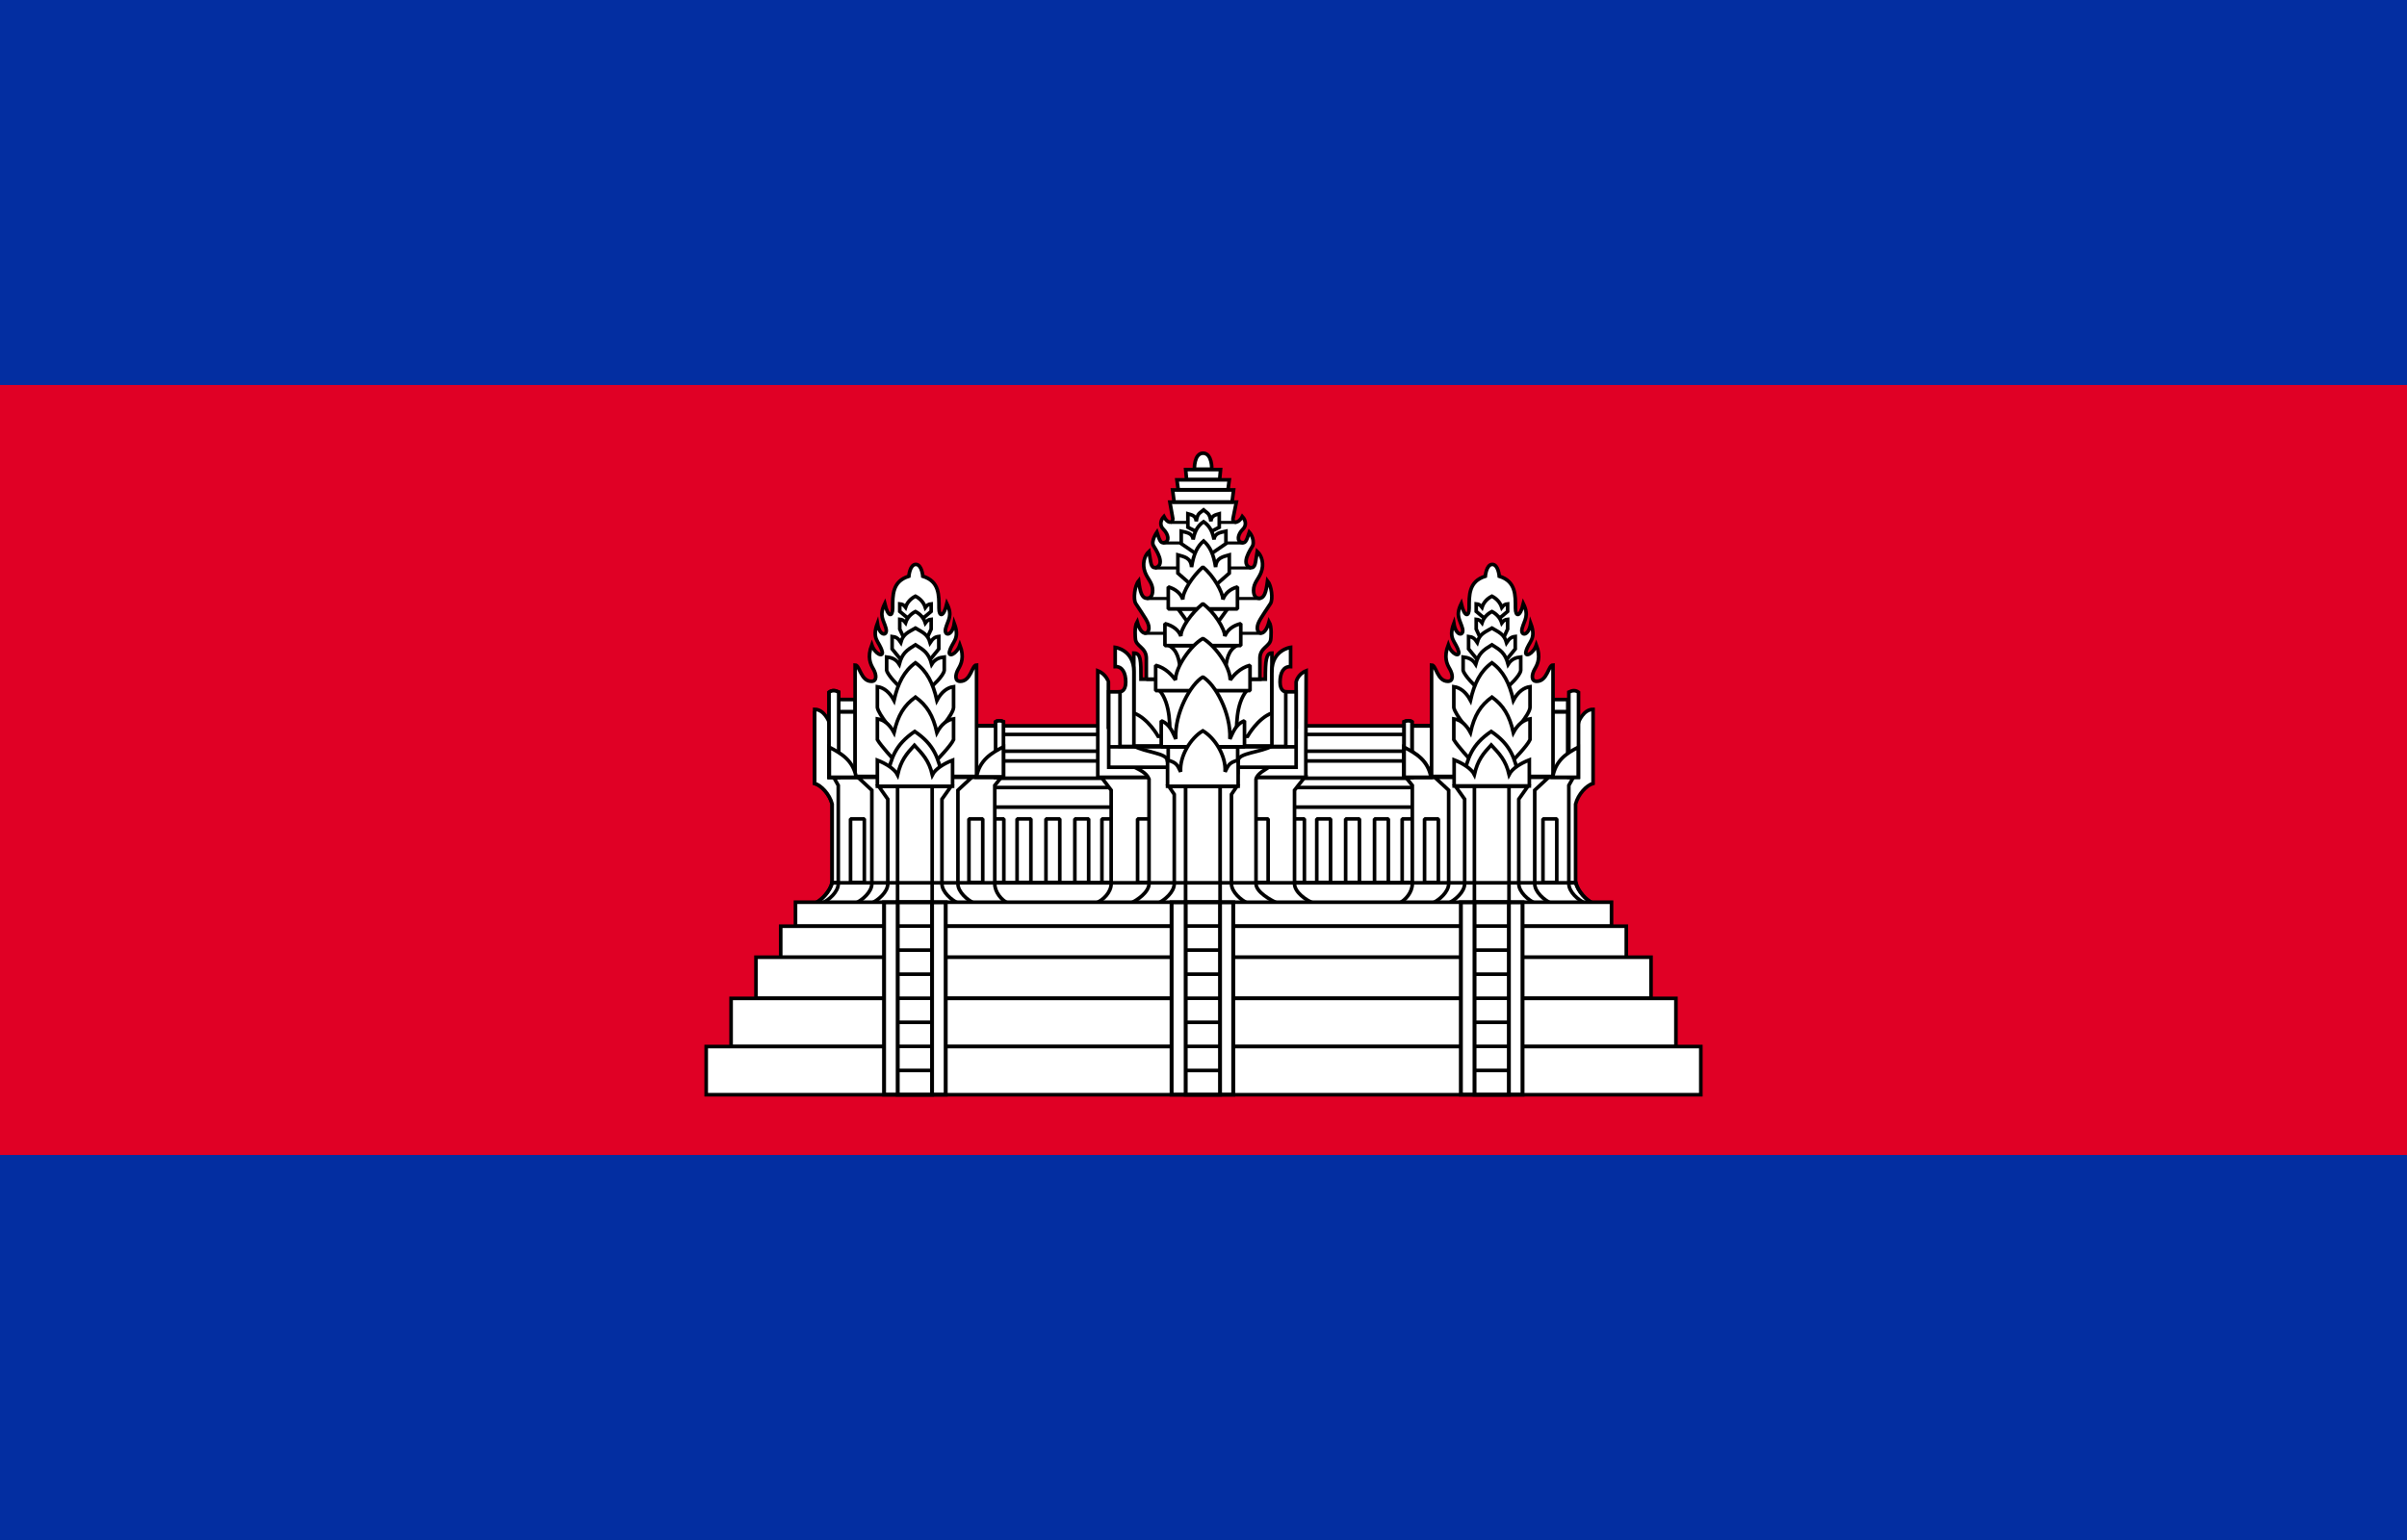 <?xml version="1.0" encoding="utf-8"?>
<svg version="1.1" width = "100%" height = "100%"
	 id="Countryflags.com" inkscape:version="0.48.2 r9819" sodipodi:docname="Flage of Cambodia.svg" xmlns:dc="http://purl.org/dc/elements/1.1/" xmlns:svg="http://www.w3.org/2000/svg" xmlns:inkscape="http://www.inkscape.org/namespaces/inkscape" xmlns:cc="http://creativecommons.org/ns#" xmlns:sodipodi="http://sodipodi.sourceforge.net/DTD/sodipodi-0.dtd"
	 xmlns="http://www.w3.org/2000/svg" xmlns:xlink="http://www.w3.org/1999/xlink" x="0px" y="0px" viewBox="94.5 652.5 300 192"
	 enable-background="new 94.5 652.5 300 192" xml:space="preserve">
<rect x="94.5" y="652.5" width="300" height="192" fill="#808080" stroke="none"/>
<switch>
	<g>
		<g id="Group" transform="translate(117.143,-322.934)" inkscape:groupmode="layer" inkscape:label="Layer">
			
				<path id="_x31_44" inkscape:connector-curvature="0" inkscape:export-filename="C:\Users\Sovichet\Desktop\rect4528.png" inkscape:export-ydpi="90" sodipodi:nodetypes="ccccc" inkscape:export-xdpi="90" fill="#E00025" d="
				M-22.643,1023.433h300v96h-300V1023.433z"/>
			
				<path id="_x31_43" inkscape:connector-curvature="0" inkscape:export-filename="C:\Users\Sovichet\Desktop\rect4528.png" inkscape:export-ydpi="90" sodipodi:nodetypes="ccccc" inkscape:export-xdpi="90" fill="#032EA1" d="
				M-22.643,975.433h300v48h-300V975.433z"/>
			
				<path id="_x31_42" inkscape:connector-curvature="0" inkscape:export-filename="C:\Users\Sovichet\Desktop\rect4528.png" inkscape:export-ydpi="90" sodipodi:nodetypes="ccccc" inkscape:export-xdpi="90" fill="#032EA1" d="
				M-22.643,1119.433h300v48h-300V1119.433z"/>
			
				<path id="_x31_41" inkscape:connector-curvature="0" inkscape:export-filename="C:\Users\Sovichet\Desktop\rect4528.png" inkscape:export-ydpi="90" sodipodi:nodetypes="cccc" inkscape:export-xdpi="90" fill="#FFFFFF" stroke="#000000" stroke-width="0.45" d="
				M126.227,1033.928c0,0-0.07-1.974,1.08-1.995c1.15,0.021,1.08,1.995,1.08,1.995H126.227z"/>
			
				<path id="_x31_40" inkscape:connector-curvature="0" inkscape:export-filename="C:\Users\Sovichet\Desktop\rect4528.png" inkscape:export-ydpi="90" sodipodi:nodetypes="cccccccc" inkscape:export-xdpi="90" fill="#FFFFFF" stroke="#000000" stroke-width="0.45" d="
				M173.732,1085.534v-9.849c0.322-1.249,1.382-2.354,2.179-2.576v-9.237c-1.206,0-1.796,1.571-1.796,1.571l-2.05,9.029v10.986
				L173.732,1085.534z"/>
			
				<path id="_x31_39" inkscape:connector-curvature="0" inkscape:export-filename="C:\Users\Sovichet\Desktop\rect4528.png" inkscape:export-ydpi="90" sodipodi:nodetypes="ccccc" inkscape:export-xdpi="90" fill="#FFFFFF" stroke="#000000" stroke-width="0.485" stroke-linecap="square" stroke-linejoin="bevel" d="
				M155.837,1065.927h-2.957v6.266h2.957V1065.927z"/>
			
				<path id="_x31_38" inkscape:connector-curvature="0" inkscape:export-filename="C:\Users\Sovichet\Desktop\rect4528.png" inkscape:export-ydpi="90" sodipodi:nodetypes="ccccc" inkscape:export-xdpi="90" fill="#FFFFFF" stroke="#000000" stroke-width="0.45" stroke-linejoin="bevel" d="
				M100.318,1065.927h54.624v21.018h-54.624V1065.927z"/>
			
				<path id="_x31_37" inkscape:connector-curvature="0" inkscape:export-filename="C:\Users\Sovichet\Desktop\rect4528.png" inkscape:export-ydpi="90" sodipodi:nodetypes="cccccccc" inkscape:export-xdpi="90" fill="#FFFFFF" stroke="#000000" stroke-width="0.45" d="
				M81.075,1085.495v-9.811c-0.322-1.249-1.382-2.354-2.18-2.576v-8.637l1.796,0.971l2.05,9.029v11.023H81.075z"/>
			
				<path id="_x31_36" inkscape:connector-curvature="0" inkscape:export-filename="C:\Users\Sovichet\Desktop\rect4528.png" inkscape:export-ydpi="90" sodipodi:nodetypes="cccccccc" inkscape:export-xdpi="90" fill="#FFFFFF" stroke="#000000" stroke-width="0.45" d="
				M81.075,1085.534v-9.849c-0.322-1.249-1.382-2.354-2.18-2.576v-9.237c1.206,0,1.796,1.571,1.796,1.571l2.05,9.029v10.986
				L81.075,1085.534z"/>
			
				<path id="_x31_35" inkscape:connector-curvature="0" inkscape:export-filename="C:\Users\Sovichet\Desktop\rect4528.png" inkscape:export-ydpi="90" sodipodi:nodetypes="ccccc" inkscape:export-xdpi="90" fill="#FFFFFF" stroke="#000000" stroke-width="0.45" d="
				M78.951,1088.049c0.845-0.431,1.809-1.432,2.124-2.553h92.676c0.315,1.121,1.279,2.123,2.124,2.553H78.951z"/>
			
				<rect id="_x31_34" x="152.119" y="1077.53" inkscape:export-filename="C:\Users\Sovichet\Desktop\rect4528.png" inkscape:export-ydpi="90" inkscape:export-xdpi="90" fill="#FFFFFF" stroke="#000000" stroke-width="0.45" stroke-linecap="square" stroke-linejoin="bevel" width="1.722" height="7.918">
			</rect>
			
				<rect id="_x31_33" x="100.318" y="1073.62" inkscape:export-filename="C:\Users\Sovichet\Desktop\rect4528.png" inkscape:export-ydpi="90" inkscape:export-xdpi="90" fill="#FFFFFF" stroke="#000000" stroke-width="0.45" stroke-linejoin="bevel" width="54.624" height="2.443">
			</rect>
			
				<rect id="_x31_32" x="100.318" y="1070.308" inkscape:export-filename="C:\Users\Sovichet\Desktop\rect4528.png" inkscape:export-ydpi="90" inkscape:export-xdpi="90" fill="#FFFFFF" stroke="#000000" stroke-width="0.45" stroke-linejoin="bevel" width="54.624" height="2.155">
			</rect>
			
				<rect id="_x31_31" x="100.318" y="1067" inkscape:export-filename="C:\Users\Sovichet\Desktop\rect4528.png" inkscape:export-ydpi="90" inkscape:export-xdpi="90" fill="#FFFFFF" stroke="#000000" stroke-width="0.443" stroke-linejoin="bevel" width="54.624" height="2.09">
			</rect>
			
				<path id="_x31_30" inkscape:connector-curvature="0" inkscape:export-filename="C:\Users\Sovichet\Desktop\rect4528.png" inkscape:export-ydpi="90" sodipodi:nodetypes="ccccc" inkscape:export-xdpi="90" fill="#FFFFFF" stroke="#000000" stroke-width="0.485" stroke-linecap="square" stroke-linejoin="bevel" d="
				M155.837,1065.927h-2.957v6.266h2.957V1065.927z"/>
			
				<path id="_x31_29" inkscape:connector-curvature="0" inkscape:export-filename="C:\Users\Sovichet\Desktop\rect4528.png" inkscape:export-ydpi="90" sodipodi:nodetypes="ccccccccc" inkscape:export-xdpi="90" fill="#FFFFFF" stroke="#000000" stroke-width="0.45" d="
				M174.929,1088.049c-0.831-0.375-2.039-1.401-2.039-2.433v-12.263l0.569-1.012h-20.891l0.815,1.012v12.263
				c0,1.032-0.83,2.058-1.661,2.433H174.929z"/>
			
				<rect id="_x31_28" x="114.695" y="1077.53" inkscape:export-filename="C:\Users\Sovichet\Desktop\rect4528.png" inkscape:export-ydpi="90" inkscape:export-xdpi="90" fill="#FFFFFF" stroke="#000000" stroke-width="0.45" stroke-linecap="square" stroke-linejoin="bevel" width="1.722" height="7.918">
			</rect>
			
				<rect id="_x31_27" x="138.212" y="1077.53" inkscape:export-filename="C:\Users\Sovichet\Desktop\rect4528.png" inkscape:export-ydpi="90" inkscape:export-xdpi="90" fill="#FFFFFF" stroke="#000000" stroke-width="0.45" stroke-linecap="square" stroke-linejoin="bevel" width="1.721" height="7.918">
			</rect>
			
				<path id="_x31_26" inkscape:connector-curvature="0" inkscape:export-filename="C:\Users\Sovichet\Desktop\rect4528.png" inkscape:export-ydpi="90" sodipodi:nodetypes="ccccccccc" inkscape:export-xdpi="90" fill="#FFFFFF" stroke="#000000" stroke-width="0.45" d="
				M141.091,1088.049c-0.973-0.375-2.389-1.401-2.389-2.433v-11.663l1.266-1.612h-25.332l1.214,1.612v11.663
				c0,1.032-0.973,2.058-1.945,2.433H141.091z"/>
			
				<rect id="_x31_25" x="119.141" y="1077.53" inkscape:export-filename="C:\Users\Sovichet\Desktop\rect4528.png" inkscape:export-ydpi="90" inkscape:export-xdpi="90" fill="#FFFFFF" stroke="#000000" stroke-width="0.45" stroke-linecap="square" stroke-linejoin="bevel" width="1.722" height="7.918">
			</rect>
			
				<rect id="_x31_24" x="133.692" y="1077.53" inkscape:export-filename="C:\Users\Sovichet\Desktop\rect4528.png" inkscape:export-ydpi="90" inkscape:export-xdpi="90" fill="#FFFFFF" stroke="#000000" stroke-width="0.45" stroke-linecap="square" stroke-linejoin="bevel" width="1.721" height="7.918">
			</rect>
			
				<path id="_x31_23" inkscape:connector-curvature="0" inkscape:export-filename="C:\Users\Sovichet\Desktop\rect4528.png" inkscape:export-ydpi="90" sodipodi:nodetypes="cccccccccccc" inkscape:export-xdpi="90" fill="#FFFFFF" stroke="#000000" stroke-width="0.45" d="
				M114.183,1059.068v7.031v3.365v2.878h25.931v-2.859l0.037-10.415c-1.061,0.417-1.247,1.378-1.247,1.378v5.653h-23.4v-5.653
				C115.505,1060.446,115.243,1059.485,114.183,1059.068z"/>
			
				<path id="_x31_22" inkscape:connector-curvature="0" inkscape:export-filename="C:\Users\Sovichet\Desktop\rect4528.png" inkscape:export-ydpi="90" sodipodi:nodetypes="ccccccccc" inkscape:export-xdpi="90" fill="#FFFFFF" stroke="#000000" stroke-width="0.45" d="
				M136.595,1088.049c-0.848-0.375-2.694-1.401-2.694-2.433v-13.052c0.181-0.729,1.169-1.159,1.805-1.612h-17.195
				c0.818,0.433,1.731,0.793,2.057,1.612v13.052c0,1.032-1.46,2.058-2.307,2.433H136.595z"/>
			
				<path id="_x31_21" inkscape:connector-curvature="0" inkscape:export-filename="C:\Users\Sovichet\Desktop\rect4528.png" inkscape:export-ydpi="90" sodipodi:nodetypes="ccccccccc" inkscape:export-xdpi="90" fill="#FFFFFF" stroke="#000000" stroke-width="0.45" d="
				M138.902,1071.091v-9.402h-2.357v-0.916h-18.643v0.916h-2.357l0,9.402H138.902z"/>
			
				<rect id="_x31_20" x="100.749" y="1077.53" inkscape:export-filename="C:\Users\Sovichet\Desktop\rect4528.png" inkscape:export-ydpi="90" inkscape:export-xdpi="90" fill="#FFFFFF" stroke="#000000" stroke-width="0.45" stroke-linecap="square" stroke-linejoin="bevel" width="1.722" height="7.918">
			</rect>
			
				<path id="_x31_19" inkscape:connector-curvature="0" inkscape:export-filename="C:\Users\Sovichet\Desktop\rect4528.png" inkscape:export-ydpi="90" sodipodi:nodetypes="ccccccccc" inkscape:export-xdpi="90" fill="#FFFFFF" stroke="#000000" stroke-width="0.45" d="
				M79.798,1088.049c0.831-0.375,2.039-1.401,2.039-2.433v-12.263l-0.569-1.012h20.89l-0.815,1.012v12.263
				c0,1.032,0.83,2.058,1.661,2.433H79.798z"/>
			
				<rect id="_x31_18" x="82.036" y="1064.18" inkscape:export-filename="C:\Users\Sovichet\Desktop\rect4528.png" inkscape:export-ydpi="90" inkscape:export-xdpi="90" fill="#FFFFFF" stroke="#000000" stroke-width="0.45" stroke-linecap="square" stroke-linejoin="bevel" width="1.928" height="7.152">
			</rect>
			
				<rect id="_x31_17" x="82.024" y="1062.65" inkscape:export-filename="C:\Users\Sovichet\Desktop\rect4528.png" inkscape:export-ydpi="90" inkscape:export-xdpi="90" fill="#FFFFFF" stroke="#000000" stroke-width="0.45" stroke-linecap="square" stroke-linejoin="bevel" width="1.928" height="1.507">
			</rect>
			
				<path id="_x31_16" inkscape:connector-curvature="0" inkscape:export-filename="C:\Users\Sovichet\Desktop\rect4528.png" inkscape:export-ydpi="90" sodipodi:nodetypes="ccccccccc" inkscape:export-xdpi="90" fill="#FFFFFF" stroke="#000000" stroke-width="0.45" d="
				M98.787,1088.049c-0.831-0.375-2.039-1.401-2.039-2.433v-11.663l1.737-1.612H84.283l1.737,1.612v11.663
				c0,1.032-1.209,2.058-2.039,2.433L98.787,1088.049z"/>
			
				<path id="_x31_15" inkscape:connector-curvature="0" inkscape:export-filename="C:\Users\Sovichet\Desktop\rect4528.png" inkscape:export-ydpi="90" sodipodi:nodetypes="ccccccccc" inkscape:export-xdpi="90" fill="#FFFFFF" stroke="#000000" stroke-width="0.45" d="
				M96.798,1088.049c-0.83-0.375-2.039-1.401-2.039-2.433v-10.543l1.137-1.612h-9.023l1.137,1.612v10.543
				c0,1.032-1.209,2.058-2.039,2.433H96.798z"/>
			
				<path id="_x31_14" inkscape:connector-curvature="0" inkscape:export-filename="C:\Users\Sovichet\Desktop\rect4528.png" inkscape:export-ydpi="90" sodipodi:nodetypes="ccccccccc" inkscape:export-xdpi="90" fill="#FFFFFF" stroke="#000000" stroke-width="0.45" d="
				M170.68,1088.049c-0.83-0.375-2.039-1.401-2.039-2.433v-11.663l1.737-1.612h-14.202l1.737,1.612v11.663
				c0,1.032-1.209,2.058-2.039,2.433H170.68z"/>
			
				<path id="_x31_13" inkscape:connector-curvature="0" inkscape:export-filename="C:\Users\Sovichet\Desktop\rect4528.png" inkscape:export-ydpi="90" sodipodi:nodetypes="ccccccccc" inkscape:export-xdpi="90" fill="#FFFFFF" stroke="#000000" stroke-width="0.45" d="
				M168.691,1088.049c-0.83-0.375-2.039-1.401-2.039-2.433v-10.543l1.137-1.612h-9.023l1.137,1.612v10.543
				c0,1.032-1.209,2.058-2.039,2.433H168.691z"/>
			
				<path id="_x31_12" inkscape:connector-curvature="0" inkscape:export-filename="C:\Users\Sovichet\Desktop\rect4528.png" inkscape:export-ydpi="90" sodipodi:nodetypes="ccccc" inkscape:export-xdpi="90" fill="#FFFFFF" stroke="#000000" stroke-width="0.45" d="
				M89.228,1073.46h4.311v14.589h-4.311V1073.46z"/>
			
				<path id="_x31_11" inkscape:connector-curvature="0" inkscape:export-filename="C:\Users\Sovichet\Desktop\rect4528.png" inkscape:export-ydpi="90" sodipodi:nodetypes="ccccccccc" inkscape:export-xdpi="90" fill="#FFFFFF" stroke="#000000" stroke-width="0.45" d="
				M132.88,1088.049c-0.83-0.375-2.039-1.401-2.039-2.433v-11.143l0.682-1.012h-8.491l0.682,1.012v11.143
				c0,1.032-1.209,2.058-2.039,2.433H132.88z"/>
			
				<path id="_x31_10" inkscape:connector-curvature="0" inkscape:export-filename="C:\Users\Sovichet\Desktop\rect4528.png" inkscape:export-ydpi="90" sodipodi:nodetypes="ccccc" inkscape:export-xdpi="90" fill="#FFFFFF" stroke="#000000" stroke-width="0.46" d="
				M125.125,1073.464h4.303v14.581h-4.303V1073.464z"/>
			
				<path id="_x31_09" inkscape:connector-curvature="0" inkscape:export-filename="C:\Users\Sovichet\Desktop\rect4528.png" inkscape:export-ydpi="90" sodipodi:nodetypes="ccccc" inkscape:export-xdpi="90" fill="#FFFFFF" stroke="#000000" stroke-width="0.45" d="
				M161.122,1073.46h4.311v14.589h-4.311V1073.46z"/>
			
				<rect id="_x31_08" x="122.958" y="1067.919" inkscape:export-filename="C:\Users\Sovichet\Desktop\rect4528.png" inkscape:export-ydpi="90" inkscape:export-xdpi="90" fill="#FFFFFF" stroke="#000000" stroke-width="0.45" stroke-linejoin="bevel" width="8.637" height="3.182">
			</rect>
			
				<path id="_x31_07" inkscape:connector-curvature="0" inkscape:export-filename="C:\Users\Sovichet\Desktop\rect4528.png" inkscape:export-ydpi="90" sodipodi:nodetypes="ccccccc" inkscape:export-xdpi="90" fill="#FFFFFF" stroke="#000000" stroke-width="0.45" stroke-linejoin="bevel" d="
				M131.689,1070.255c0.011-0.961,2.802-1.004,4.239-1.822h-17.257c1.437,0.818,4.164,0.885,4.164,1.822l0.584,1.863l7.144,0.287
				L131.689,1070.255z"/>
			
				<path id="_x31_06" inkscape:connector-curvature="0" inkscape:export-filename="C:\Users\Sovichet\Desktop\rect4528.png" inkscape:export-ydpi="90" sodipodi:nodetypes="ccccccccc" inkscape:export-xdpi="90" fill="#FFFFFF" stroke="#000000" stroke-width="0.45" d="
				M135.063,1060.109c0-2.351,0.098-3.257,0.821-3.257v7.479c-1.772,0.643-3.036,2.904-3.036,2.904l-11.142,0
				c0,0-1.264-2.261-3.036-2.903v-7.479c0.891,0,0.896,0.947,0.896,3.257H135.063z"/>
			
				<path id="_x31_05" inkscape:connector-curvature="0" inkscape:export-filename="C:\Users\Sovichet\Desktop\rect4528.png" inkscape:export-ydpi="90" sodipodi:nodetypes="ccccc" inkscape:export-xdpi="90" fill="#FFFFFF" stroke="#000000" stroke-width="0.45" d="
				M121.872,1061.501c1.435,1.723,1.302,4.646,1.286,6.37h8.325c-0.016-1.723-0.15-4.646,1.285-6.37H121.872z"/>
			
				<rect id="_x31_04" x="83.363" y="1077.53" inkscape:export-filename="C:\Users\Sovichet\Desktop\rect4528.png" inkscape:export-ydpi="90" inkscape:export-xdpi="90" fill="#FFFFFF" stroke="#000000" stroke-width="0.45" stroke-linecap="square" stroke-linejoin="bevel" width="1.722" height="7.918">
			</rect>
			
				<rect id="_x31_03" x="170.819" y="1064.18" inkscape:export-filename="C:\Users\Sovichet\Desktop\rect4528.png" inkscape:export-ydpi="90" inkscape:export-xdpi="90" fill="#FFFFFF" stroke="#000000" stroke-width="0.45" stroke-linecap="square" stroke-linejoin="bevel" width="1.929" height="7.152">
			</rect>
			
				<path id="_x31_02" inkscape:connector-curvature="0" inkscape:export-filename="C:\Users\Sovichet\Desktop\rect4528.png" inkscape:export-ydpi="90" sodipodi:nodetypes="ccccc" inkscape:export-xdpi="90" fill="none" stroke="#000000" stroke-width="0.45" d="
				M78.951,1088.049c0.845-0.431,1.809-1.432,2.124-2.553h92.676c0.315,1.121,1.279,2.123,2.124,2.553H78.951z"/>
			
				<rect id="_x31_01" x="98.122" y="1077.53" inkscape:export-filename="C:\Users\Sovichet\Desktop\rect4528.png" inkscape:export-ydpi="90" inkscape:export-xdpi="90" fill="#FFFFFF" stroke="#000000" stroke-width="0.45" stroke-linecap="square" stroke-linejoin="bevel" width="1.722" height="7.918">
			</rect>
			
				<path id="_x31_00" inkscape:connector-curvature="0" inkscape:export-filename="C:\Users\Sovichet\Desktop\rect4528.png" inkscape:export-ydpi="90" sodipodi:nodetypes="ccccc" inkscape:export-xdpi="90" fill="#FFFFFF" stroke="#000000" stroke-width="0.45" d="
				M80.686,1061.742v10.598h1.205v-10.625C81.457,1061.496,81.049,1061.463,80.686,1061.742z"/>
			
				<path id="_x39_9" inkscape:connector-curvature="0" inkscape:export-filename="C:\Users\Sovichet\Desktop\rect4528.png" inkscape:export-ydpi="90" sodipodi:nodetypes="cccc" inkscape:export-xdpi="90" fill="#FFFFFF" stroke="#000000" stroke-width="0.45" d="
				M80.723,1068.6c1.494,0.764,2.974,1.648,3.348,3.74h-3.348V1068.6z"/>
			
				<path id="_x39_8" inkscape:connector-curvature="0" inkscape:export-filename="C:\Users\Sovichet\Desktop\rect4528.png" inkscape:export-ydpi="90" sodipodi:nodetypes="ccccc" inkscape:export-xdpi="90" fill="#FFFFFF" stroke="#000000" stroke-width="0.485" stroke-linecap="square" stroke-linejoin="bevel" d="
				M98.947,1065.927h2.956v6.266h-2.956V1065.927z"/>
			
				<path id="_x39_7" inkscape:connector-curvature="0" inkscape:export-filename="C:\Users\Sovichet\Desktop\rect4528.png" inkscape:export-ydpi="90" sodipodi:nodetypes="cccccc" inkscape:export-xdpi="90" fill="#FFFFFF" stroke="#000000" stroke-width="0.45" d="
				M101.444,1065.425v6.915h0.977v-6.932C102.116,1065.265,101.699,1065.242,101.444,1065.425z"/>
			
				<path id="_x39_6" inkscape:connector-curvature="0" inkscape:export-filename="C:\Users\Sovichet\Desktop\rect4528.png" inkscape:export-ydpi="90" sodipodi:nodetypes="cccccscsssccccsscsccscssccccssscscccccc" inkscape:export-xdpi="90" fill="#FFFFFF" stroke="#000000" stroke-width="0.45" d="
				M120.231,1060.108v-2.657c-0.038-1.329-1.324-1.425-1.362-2.394c0,0-0.166-1.453,0.217-2.116
				c0.521,1.943,1.467,1.586,1.467,0.787c0-0.697-0.536-1.346-1.636-3.039c-0.352-0.541-0.134-2.236,0.359-2.843
				c0.191,1.474,0.409,2.179,1.043,2.179c0.386,0,0.701-0.252,0.701-0.99c0-0.939-0.636-1.413-0.949-2.268
				c-0.365-0.997-0.114-2.014,0.493-2.582c0.26,1.454,0.183,2.034,0.828,2.034c1.302-0.412,0-2.298-0.278-2.773
				c-0.32-0.555,0.43-1.661,0.43-1.661c0.414,1.291,0.547,1.396,0.994,1.277c0.564-0.151,0.491-0.987-0.197-1.663
				c-0.434-0.426-0.388-1.061,0.078-1.571c0.468,0.915,1.067,0.859,1.125,0.316l-0.376-2.109h8.282l-0.411,2.039
				c-0.118,0.584,0.67,0.71,1.16-0.247c0.466,0.51,0.512,1.145,0.078,1.571c-0.687,0.676-0.76,1.512-0.197,1.663
				c0.447,0.12,0.58,0.014,0.994-1.277c0,0,0.673,0.754,0.431,1.661c-0.278,0.475-1.581,2.361-0.278,2.773
				c0.646,0,0.568-0.58,0.828-2.034c0.606,0.568,0.857,1.585,0.493,2.582c-0.313,0.855-0.949,1.329-0.949,2.268
				c0,0.738,0.315,0.99,0.701,0.99c0.633,0,0.851-0.705,1.042-2.179c0.493,0.606,0.71,2.302,0.359,2.843
				c-1.1,1.693-1.636,2.342-1.636,3.039c0,0.799,0.947,1.155,1.467-0.787c0.383,0.663,0.217,2.116,0.217,2.116
				c-0.038,0.969-1.324,1.065-1.362,2.394v2.657H120.231z"/>
			
				<path id="_x39_5" inkscape:connector-curvature="0" inkscape:export-filename="C:\Users\Sovichet\Desktop\rect4528.png" inkscape:export-ydpi="90" inkscape:export-xdpi="90" fill="none" stroke="#000000" stroke-width="0.375" d="
				M123.268,1040.565h8.221"/>
			
				<path id="_x39_4" inkscape:connector-curvature="0" inkscape:export-filename="C:\Users\Sovichet\Desktop\rect4528.png" inkscape:export-ydpi="90" sodipodi:nodetypes="cccccccccc" inkscape:export-xdpi="90" fill="#FFFFFF" stroke="#000000" stroke-width="0.45" d="
				M126.551,1041.76l-1.141-0.587v-1.679c0.467,0.14,0.99,0.197,1.041,0.94c0.162-1.061,0.455-1.009,0.915-1.422
				c0.46,0.413,0.753,0.362,0.915,1.422c0.051-0.743,0.575-0.8,1.041-0.94v1.679l-1.141,0.587H126.551z"/>
			
				<path id="_x39_3" inkscape:connector-curvature="0" inkscape:export-filename="C:\Users\Sovichet\Desktop\rect4528.png" inkscape:export-ydpi="90" inkscape:export-xdpi="90" fill="none" stroke="#000000" stroke-width="0.375" d="
				M122.293,1043.131h10.042"/>
			
				<path id="_x39_2" inkscape:connector-curvature="0" inkscape:export-filename="C:\Users\Sovichet\Desktop\rect4528.png" inkscape:export-ydpi="90" sodipodi:nodetypes="cccccccccc" inkscape:export-xdpi="90" fill="#FFFFFF" stroke="#000000" stroke-width="0.45" d="
				M126.476,1044.515l-1.894-1.302v-1.547c0.664,0.153,1.41,0.216,1.482,1.031c0.231-1.163,0.648-1.764,1.303-2.217
				c0.655,0.453,1.072,1.054,1.303,2.217c0.073-0.815,0.818-0.878,1.482-1.031v1.547l-1.894,1.302H126.476z"/>
			
				<path id="_x39_1" inkscape:connector-curvature="0" inkscape:export-filename="C:\Users\Sovichet\Desktop\rect4528.png" inkscape:export-ydpi="90" inkscape:export-xdpi="90" fill="none" stroke="#000000" stroke-width="0.375" d="
				M121.321,1046.246h11.953"/>
			
				<path id="_x39_0" inkscape:connector-curvature="0" inkscape:export-filename="C:\Users\Sovichet\Desktop\rect4528.png" inkscape:export-ydpi="90" sodipodi:nodetypes="cccccccccc" inkscape:export-xdpi="90" fill="#FFFFFF" stroke="#000000" stroke-width="0.45" d="
				M126.342,1048.808l-2.178-1.913v-2.273c0.764,0.226,1.621,0.318,1.705,1.515c0.266-1.709,0.745-2.592,1.499-3.258
				c0.753,0.666,1.232,1.549,1.499,3.258c0.083-1.197,0.941-1.289,1.704-1.515v2.273l-2.178,1.913H126.342z"/>
			
				<path id="_x38_9" inkscape:connector-curvature="0" inkscape:export-filename="C:\Users\Sovichet\Desktop\rect4528.png" inkscape:export-ydpi="90" sodipodi:nodetypes="ccccc" inkscape:export-xdpi="90" fill="#FFFFFF" stroke="#000000" stroke-width="0.45" d="
				M130.357,1051.349l-1.97,2.725h-2.23l-1.97-2.725H130.357z"/>
			
				<path id="_x38_8" inkscape:connector-curvature="0" inkscape:export-filename="C:\Users\Sovichet\Desktop\rect4528.png" inkscape:export-ydpi="90" sodipodi:nodetypes="ccccc" inkscape:export-xdpi="90" fill="#FFFFFF" stroke="#000000" stroke-width="0.45" d="
				M123.054,1055.922c0.985,0.539,1.349,1.611,1.454,3.625h5.544c0.105-2.014,0.469-3.087,1.454-3.625H123.054z"/>
			
				<path id="_x38_7" inkscape:connector-curvature="0" inkscape:export-filename="C:\Users\Sovichet\Desktop\rect4528.png" inkscape:export-ydpi="90" inkscape:export-xdpi="90" fill="none" stroke="#000000" stroke-width="0.375" d="
				M120.3,1050.053h14.177"/>
			
				<path id="_x38_6" inkscape:connector-curvature="0" inkscape:export-filename="C:\Users\Sovichet\Desktop\rect4528.png" inkscape:export-ydpi="90" inkscape:export-xdpi="90" fill="none" stroke="#000000" stroke-width="0.375" d="
				M119.975,1054.39h14.604"/>
			
				<path id="_x38_5" inkscape:connector-curvature="0" inkscape:export-filename="C:\Users\Sovichet\Desktop\rect4528.png" inkscape:export-ydpi="90" sodipodi:nodetypes="cccccccc" inkscape:export-xdpi="90" fill="#FFFFFF" stroke="#000000" stroke-width="0.45" stroke-linejoin="bevel" d="
				M131.589,1051.349v-2.737c-0.936,0.257-1.542,0.812-1.812,1.564c0-0.909-1.196-3.004-2.499-4.046
				c-1.308,1.167-2.524,3.062-2.499,4.046c-0.223-0.716-0.877-1.306-1.812-1.564v2.737H131.589z"/>
			
				<path id="_x38_4" inkscape:connector-curvature="0" inkscape:export-filename="C:\Users\Sovichet\Desktop\rect4528.png" inkscape:export-ydpi="90" sodipodi:nodetypes="cccccccc" inkscape:export-xdpi="90" fill="#FFFFFF" stroke="#000000" stroke-width="0.45" stroke-linejoin="bevel" d="
				M132.003,1055.922v-2.737c-1.026,0.258-1.69,0.812-1.987,1.564c0-0.909-1.31-3.004-2.74-4.046
				c-1.433,1.167-2.766,3.063-2.74,4.046c-0.244-0.716-0.961-1.306-1.987-1.564v2.737H132.003z"/>
			
				<path id="_x38_3" inkscape:connector-curvature="0" inkscape:export-filename="C:\Users\Sovichet\Desktop\rect4528.png" inkscape:export-ydpi="90" sodipodi:nodetypes="cccccccc" inkscape:export-xdpi="90" fill="#FFFFFF" stroke="#000000" stroke-width="0.45" stroke-linejoin="bevel" d="
				M133.157,1061.538v-3.157c-1.277,0.33-2.07,1.273-2.472,1.824c0-1.709-1.93-4.315-3.409-5.169
				c-1.517,0.876-3.408,3.569-3.408,5.169c-0.412-0.547-1.195-1.494-2.472-1.824v3.157H133.157z"/>
			
				<path id="_x38_2" inkscape:connector-curvature="0" inkscape:export-filename="C:\Users\Sovichet\Desktop\rect4528.png" inkscape:export-ydpi="90" sodipodi:nodetypes="cccccccc" inkscape:export-xdpi="90" fill="#FFFFFF" stroke="#000000" stroke-width="0.45" stroke-linejoin="bevel" d="
				M132.466,1068.546v-3.246c-1.126,0.441-1.463,1.527-1.817,2.264c0.139-3.292-1.854-6.831-3.372-7.728
				c-1.518,0.898-3.548,4.512-3.371,7.728c-0.364-0.733-0.691-1.823-1.818-2.264v3.246H132.466z"/>
			
				<rect id="_x38_1" x="170.831" y="1062.65" inkscape:export-filename="C:\Users\Sovichet\Desktop\rect4528.png" inkscape:export-ydpi="90" inkscape:export-xdpi="90" fill="#FFFFFF" stroke="#000000" stroke-width="0.45" stroke-linecap="square" stroke-linejoin="bevel" width="1.928" height="1.507">
			</rect>
			
				<rect id="_x38_0" x="154.909" y="1077.53" inkscape:export-filename="C:\Users\Sovichet\Desktop\rect4528.png" inkscape:export-ydpi="90" inkscape:export-xdpi="90" fill="#FFFFFF" stroke="#000000" stroke-width="0.45" stroke-linecap="square" stroke-linejoin="bevel" width="1.721" height="7.918">
			</rect>
			
				<rect id="_x37_9" x="169.667" y="1077.53" inkscape:export-filename="C:\Users\Sovichet\Desktop\rect4528.png" inkscape:export-ydpi="90" inkscape:export-xdpi="90" fill="#FFFFFF" stroke="#000000" stroke-width="0.45" stroke-linecap="square" stroke-linejoin="bevel" width="1.722" height="7.918">
			</rect>
			
				<path id="_x37_8" inkscape:connector-curvature="0" inkscape:export-filename="C:\Users\Sovichet\Desktop\rect4528.png" inkscape:export-ydpi="90" sodipodi:nodetypes="cc" inkscape:export-xdpi="90" fill="none" stroke="#000000" stroke-width="0.45" d="
				M115.545,1068.546h23.357"/>
			
				<rect id="_x37_7" x="122.959" y="1068.549" inkscape:export-filename="C:\Users\Sovichet\Desktop\rect4528.png" inkscape:export-ydpi="90" inkscape:export-xdpi="90" fill="none" stroke="#000000" stroke-width="0.45" width="8.657" height="3.182">
			</rect>
			
				<path id="_x37_6" inkscape:connector-curvature="0" inkscape:export-filename="C:\Users\Sovichet\Desktop\rect4528.png" inkscape:export-ydpi="90" sodipodi:nodetypes="cccccccc" inkscape:export-xdpi="90" fill="#FFFFFF" stroke="#000000" stroke-width="0.45" d="
				M131.676,1073.46v-3.246c-1.18,0.281-1.253,0.716-1.628,1.443c0.139-1.966-1.254-4.209-2.771-5.107
				c-1.518,0.898-2.911,3.141-2.772,5.107c-0.375-0.727-0.421-1.162-1.628-1.443v3.246H131.676z"/>
			
				<path id="_x37_5" inkscape:connector-curvature="0" inkscape:export-filename="C:\Users\Sovichet\Desktop\rect4528.png" inkscape:export-ydpi="90" sodipodi:nodetypes="cccc" inkscape:export-xdpi="90" fill="#FFFFFF" stroke="#000000" stroke-width="0.45" d="
				M102.421,1068.6c-1.494,0.764-2.974,1.648-3.348,3.74h3.348V1068.6z"/>
			
				<path id="_x37_4" inkscape:connector-curvature="0" inkscape:export-filename="C:\Users\Sovichet\Desktop\rect4528.png" inkscape:export-ydpi="90" sodipodi:nodetypes="ccccc" inkscape:export-xdpi="90" fill="#FFFFFF" stroke="#000000" stroke-width="0.45" stroke-linecap="square" stroke-linejoin="bevel" d="
				M81.891,1064.18h2.073v8.116h-2.073V1064.18z"/>
			
				<path id="_x37_3" inkscape:connector-curvature="0" inkscape:export-filename="C:\Users\Sovichet\Desktop\rect4528.png" inkscape:export-ydpi="90" sodipodi:nodetypes="ccccc" inkscape:export-xdpi="90" fill="#FFFFFF" stroke="#000000" stroke-width="0.45" stroke-linecap="square" stroke-linejoin="bevel" d="
				M81.891,1062.65h2.061v1.507h-2.061V1062.65z"/>
			
				<path id="_x37_2" inkscape:connector-curvature="0" inkscape:export-filename="C:\Users\Sovichet\Desktop\rect4528.png" inkscape:export-ydpi="90" sodipodi:nodetypes="ccccc" inkscape:export-xdpi="90" fill="#FFFFFF" stroke="#000000" stroke-width="0.485" stroke-linecap="square" stroke-linejoin="bevel" d="
				M98.947,1065.927h2.956v6.266h-2.956V1065.927z"/>
			
				<path id="_x37_1" inkscape:connector-curvature="0" inkscape:export-filename="C:\Users\Sovichet\Desktop\rect4528.png" inkscape:export-ydpi="90" sodipodi:nodetypes="ccsscscccccccccccscssccc" inkscape:export-xdpi="90" fill="#FFFFFF" stroke="#000000" stroke-width="0.45" d="
				M83.935,1072.233v-13.892c0.591,0,0.683,2.036,2.039,2.036c0.706,0,0.631-0.843,0.235-1.53c-0.351-0.608-0.786-1.448-0.196-3.014
				c0.405,1.198,1.494,1.578,1.293,0.827c-0.346-1.291-1.341-1.502-0.594-3.505c0.259,1.671,1.331,1.597,1.071,0.626
				c-0.293-1.094-0.899-1.543-0.152-3.085c0.419,1.752,0.985,1.649,0.985,0.562c0-1.607-0.062-3.339,2.017-3.982
				c0,0,0.12-1.473,0.87-1.473s0.87,1.473,0.87,1.473c2.079,0.643,2.017,2.376,2.017,3.982c0,1.087,0.567,1.189,0.985-0.562
				c0.747,1.542,0.141,1.991-0.152,3.085c-0.26,0.972,0.811,1.045,1.071-0.626c0.747,2.003-0.249,2.214-0.594,3.505
				c-0.201,0.751,0.888,0.371,1.292-0.827c0.591,1.565,0.156,2.405-0.195,3.014c-0.397,0.687-0.472,1.53,0.234,1.53
				c1.357,0,1.448-2.036,2.04-2.036v13.892H83.935z"/>
			
				<path id="_x37_0" inkscape:connector-curvature="0" inkscape:export-filename="C:\Users\Sovichet\Desktop\rect4528.png" inkscape:export-ydpi="90" sodipodi:nodetypes="cccccccccc" inkscape:export-xdpi="90" fill="#FFFFFF" stroke="#000000" stroke-width="0.45" d="
				M92.544,1052.394l0.871-0.732v-0.937c-0.319,0.031-0.493,0.14-0.728,0.449c-0.2-0.621-0.64-1.107-1.23-1.408
				c-0.59,0.301-1.03,0.764-1.23,1.385c-0.235-0.308-0.409-0.396-0.728-0.427v0.937l0.871,0.732H92.544z"/>
			
				<path id="_x36_9" inkscape:connector-curvature="0" inkscape:export-filename="C:\Users\Sovichet\Desktop\rect4528.png" inkscape:export-ydpi="90" sodipodi:nodetypes="cccccccccc" inkscape:export-xdpi="90" fill="#FFFFFF" stroke="#000000" stroke-width="0.45" d="
				M93.01,1054.744l0.405-0.876v-1.218c-0.319,0.031-0.493,0.142-0.728,0.455c-0.2-0.63-0.64-1.122-1.23-1.427
				c-0.59,0.305-1.03,0.775-1.23,1.405c-0.235-0.313-0.409-0.401-0.728-0.433v1.218l0.405,0.876H93.01z"/>
			
				<path id="_x36_8" inkscape:connector-curvature="0" inkscape:export-filename="C:\Users\Sovichet\Desktop\rect4528.png" inkscape:export-ydpi="90" sodipodi:nodetypes="cccccccccc" inkscape:export-xdpi="90" fill="#FFFFFF" stroke="#000000" stroke-width="0.45" d="
				M93.071,1057.922l1.293-1.578v-1.556c-0.473,0.053-0.731,0.241-1.081,0.771c-0.297-1.067-0.951-1.3-1.827-1.818
				c-0.876,0.517-1.53,0.713-1.827,1.779c-0.349-0.53-0.608-0.68-1.081-0.733v1.556l1.293,1.578H93.071z"/>
			
				<path id="_x36_7" inkscape:connector-curvature="0" inkscape:export-filename="C:\Users\Sovichet\Desktop\rect4528.png" inkscape:export-ydpi="90" sodipodi:nodetypes="cccccccccc" inkscape:export-xdpi="90" fill="#FFFFFF" stroke="#000000" stroke-width="0.45" d="
				M93.45,1061.049c0,0,1.507-1.315,1.597-2.037v-1.664c-0.584,0.068-1.137,0.22-1.568,0.904c-0.367-1.378-0.94-1.762-2.022-2.43
				c-1.081,0.668-1.655,1.052-2.021,2.43c-0.431-0.684-0.984-0.835-1.568-0.904v1.664c0.19,0.722,1.597,2.037,1.597,2.037H93.45z"/>
			
				<path id="_x36_6" inkscape:connector-curvature="0" inkscape:export-filename="C:\Users\Sovichet\Desktop\rect4528.png" inkscape:export-ydpi="90" sodipodi:nodetypes="cccccccccc" inkscape:export-xdpi="90" fill="#FFFFFF" stroke="#000000" stroke-width="0.45" d="
				M94.093,1066.819c0,0,2.065-2.285,2.112-3.176v-2.595c-0.773,0.107-1.503,0.638-2.074,1.704
				c-0.485-2.148-1.243-3.645-2.674-4.687c-1.43,1.042-2.188,2.539-2.673,4.687c-0.571-1.066-1.302-1.597-2.074-1.704v2.595
				c0.148,0.891,2.112,3.176,2.112,3.176H94.093z"/>
			
				<path id="_x36_5" inkscape:connector-curvature="0" inkscape:export-filename="C:\Users\Sovichet\Desktop\rect4528.png" inkscape:export-ydpi="90" sodipodi:nodetypes="cccccccccc" inkscape:export-xdpi="90" fill="#FFFFFF" stroke="#000000" stroke-width="0.45" d="
				M94.093,1070.23c0,0,1.765-1.796,2.112-2.576v-2.595c-0.773,0.107-1.503,0.638-2.074,1.705c-0.485-2.148-1.243-3.378-2.674-4.419
				c-1.43,1.042-2.188,2.271-2.673,4.419c-0.571-1.066-1.302-1.598-2.074-1.705v2.595c0.448,0.78,2.112,2.576,2.112,2.576H94.093z"
				/>
			
				<path id="_x36_4" inkscape:connector-curvature="0" inkscape:export-filename="C:\Users\Sovichet\Desktop\rect4528.png" inkscape:export-ydpi="90" sodipodi:nodetypes="cccc" inkscape:export-xdpi="90" fill="#FFFFFF" stroke="#000000" stroke-width="0.45" d="
				M94.805,1072.216c-0.515-2.24-0.958-3.902-3.438-5.588c-2.48,1.685-2.923,3.347-3.438,5.588H94.805z"/>
			
				<path id="_x36_3" inkscape:connector-curvature="0" inkscape:export-filename="C:\Users\Sovichet\Desktop\rect4528.png" inkscape:export-ydpi="90" sodipodi:nodetypes="cccccccc" inkscape:export-xdpi="90" fill="#FFFFFF" stroke="#000000" stroke-width="0.45" d="
				M96.082,1073.46v-3.246c-1.126,0.441-2.144,1.095-2.52,1.822c-0.419-1.802-1.227-2.596-2.234-3.686
				c-1.006,1.09-1.68,1.884-2.1,3.686c-0.375-0.727-1.393-1.38-2.52-1.822v3.246H96.082z"/>
			
				<path id="_x36_2" inkscape:connector-curvature="0" inkscape:export-filename="C:\Users\Sovichet\Desktop\rect4528.png" inkscape:export-ydpi="90" sodipodi:nodetypes="ccccc" inkscape:export-xdpi="90" fill="#FFFFFF" stroke="#000000" stroke-width="0.45" d="
				M80.686,1061.742v10.598h1.205v-10.625C81.457,1061.496,81.049,1061.463,80.686,1061.742z"/>
			
				<path id="_x36_1" inkscape:connector-curvature="0" inkscape:export-filename="C:\Users\Sovichet\Desktop\rect4528.png" inkscape:export-ydpi="90" sodipodi:nodetypes="cccc" inkscape:export-xdpi="90" fill="#FFFFFF" stroke="#000000" stroke-width="0.45" d="
				M80.723,1068.6c1.494,0.764,2.974,1.648,3.348,3.74h-3.348V1068.6z"/>
			
				<path id="_x36_0" inkscape:connector-curvature="0" inkscape:export-filename="C:\Users\Sovichet\Desktop\rect4528.png" inkscape:export-ydpi="90" sodipodi:nodetypes="cccccc" inkscape:export-xdpi="90" fill="#FFFFFF" stroke="#000000" stroke-width="0.45" d="
				M101.444,1065.425v6.915h0.977v-6.932C102.116,1065.265,101.699,1065.242,101.444,1065.425z"/>
			
				<path id="_x35_9" inkscape:connector-curvature="0" inkscape:export-filename="C:\Users\Sovichet\Desktop\rect4528.png" inkscape:export-ydpi="90" sodipodi:nodetypes="cccc" inkscape:export-xdpi="90" fill="#FFFFFF" stroke="#000000" stroke-width="0.45" d="
				M102.421,1068.546c-1.494,0.764-2.974,1.648-3.348,3.74h3.348V1068.546z"/>
			
				<path id="_x35_8" inkscape:connector-curvature="0" inkscape:export-filename="C:\Users\Sovichet\Desktop\rect4528.png" inkscape:export-ydpi="90" sodipodi:nodetypes="ccccc" inkscape:export-xdpi="90" fill="#FFFFFF" stroke="#000000" stroke-width="0.45" d="
				M174.098,1061.742v10.598h-1.205v-10.625C173.327,1061.496,173.735,1061.463,174.098,1061.742z"/>
			
				<path id="_x35_7" inkscape:connector-curvature="0" inkscape:export-filename="C:\Users\Sovichet\Desktop\rect4528.png" inkscape:export-ydpi="90" sodipodi:nodetypes="ccsscscccccccccccscssccc" inkscape:export-xdpi="90" fill="#FFFFFF" stroke="#000000" stroke-width="0.45" d="
				M155.783,1072.233v-13.892c0.591,0,0.683,2.036,2.039,2.036c0.706,0,0.631-0.843,0.235-1.53
				c-0.351-0.608-0.786-1.448-0.196-3.014c0.405,1.198,1.494,1.578,1.293,0.827c-0.346-1.291-1.341-1.502-0.594-3.505
				c0.259,1.671,1.331,1.597,1.071,0.626c-0.293-1.094-0.899-1.543-0.152-3.085c0.419,1.752,0.985,1.649,0.985,0.562
				c0-1.607-0.062-3.339,2.017-3.982c0,0,0.12-1.473,0.87-1.473c0.75,0,0.87,1.473,0.87,1.473c2.079,0.643,2.017,2.376,2.017,3.982
				c0,1.087,0.567,1.189,0.985-0.562c0.747,1.542,0.142,1.991-0.152,3.085c-0.26,0.972,0.811,1.045,1.071-0.626
				c0.747,2.003-0.249,2.214-0.594,3.505c-0.201,0.751,0.888,0.371,1.292-0.827c0.591,1.565,0.156,2.405-0.195,3.014
				c-0.397,0.687-0.472,1.53,0.235,1.53c1.357,0,1.448-2.036,2.039-2.036v13.892H155.783z"/>
			
				<path id="_x35_6" inkscape:connector-curvature="0" inkscape:export-filename="C:\Users\Sovichet\Desktop\rect4528.png" inkscape:export-ydpi="90" sodipodi:nodetypes="cccccccccc" inkscape:export-xdpi="90" fill="#FFFFFF" stroke="#000000" stroke-width="0.45" d="
				M164.392,1052.394l0.871-0.732v-0.937c-0.319,0.031-0.492,0.14-0.728,0.449c-0.2-0.621-0.64-1.107-1.23-1.408
				c-0.59,0.301-1.03,0.764-1.23,1.385c-0.235-0.308-0.409-0.396-0.728-0.427v0.937l0.871,0.732H164.392z"/>
			
				<path id="_x35_5" inkscape:connector-curvature="0" inkscape:export-filename="C:\Users\Sovichet\Desktop\rect4528.png" inkscape:export-ydpi="90" sodipodi:nodetypes="cccccccccc" inkscape:export-xdpi="90" fill="#FFFFFF" stroke="#000000" stroke-width="0.45" d="
				M164.858,1054.744l0.405-0.876v-1.218c-0.319,0.031-0.492,0.142-0.728,0.455c-0.2-0.63-0.64-1.122-1.23-1.427
				c-0.59,0.305-1.03,0.775-1.23,1.405c-0.235-0.313-0.409-0.401-0.728-0.433v1.218l0.405,0.876H164.858z"/>
			
				<path id="_x35_4" inkscape:connector-curvature="0" inkscape:export-filename="C:\Users\Sovichet\Desktop\rect4528.png" inkscape:export-ydpi="90" sodipodi:nodetypes="cccccccccc" inkscape:export-xdpi="90" fill="#FFFFFF" stroke="#000000" stroke-width="0.45" d="
				M164.92,1057.922l1.293-1.578v-1.556c-0.473,0.053-0.731,0.241-1.081,0.771c-0.297-1.067-0.951-1.3-1.827-1.818
				c-0.876,0.517-1.53,0.713-1.827,1.779c-0.35-0.53-0.608-0.68-1.081-0.733v1.556l1.293,1.578H164.92z"/>
			
				<path id="_x35_3" inkscape:connector-curvature="0" inkscape:export-filename="C:\Users\Sovichet\Desktop\rect4528.png" inkscape:export-ydpi="90" sodipodi:nodetypes="cccccccccc" inkscape:export-xdpi="90" fill="#FFFFFF" stroke="#000000" stroke-width="0.45" d="
				M165.298,1061.049c0,0,1.507-1.315,1.597-2.037v-1.664c-0.584,0.068-1.137,0.22-1.568,0.904c-0.367-1.378-0.94-1.762-2.022-2.43
				c-1.082,0.668-1.655,1.052-2.022,2.43c-0.431-0.684-0.984-0.835-1.568-0.904v1.664c0.19,0.722,1.597,2.037,1.597,2.037H165.298z"
				/>
			
				<path id="_x35_2" inkscape:connector-curvature="0" inkscape:export-filename="C:\Users\Sovichet\Desktop\rect4528.png" inkscape:export-ydpi="90" sodipodi:nodetypes="cccccccccc" inkscape:export-xdpi="90" fill="#FFFFFF" stroke="#000000" stroke-width="0.45" d="
				M165.941,1066.819c0,0,2.065-2.285,2.112-3.176v-2.595c-0.773,0.107-1.503,0.638-2.074,1.704
				c-0.486-2.148-1.244-3.645-2.674-4.687c-1.43,1.042-2.188,2.539-2.674,4.687c-0.571-1.066-1.302-1.597-2.074-1.704v2.595
				c0.148,0.891,2.112,3.176,2.112,3.176H165.941z"/>
			
				<path id="_x35_1" inkscape:connector-curvature="0" inkscape:export-filename="C:\Users\Sovichet\Desktop\rect4528.png" inkscape:export-ydpi="90" sodipodi:nodetypes="cccccccccc" inkscape:export-xdpi="90" fill="#FFFFFF" stroke="#000000" stroke-width="0.45" d="
				M165.941,1070.23c0,0,1.765-1.796,2.112-2.576v-2.595c-0.773,0.107-1.503,0.638-2.074,1.705
				c-0.486-2.148-1.244-3.378-2.674-4.419c-1.43,1.042-2.188,2.271-2.674,4.419c-0.571-1.066-1.302-1.598-2.074-1.705v2.595
				c0.448,0.78,2.112,2.576,2.112,2.576H165.941z"/>
			
				<path id="_x35_0" inkscape:connector-curvature="0" inkscape:export-filename="C:\Users\Sovichet\Desktop\rect4528.png" inkscape:export-ydpi="90" sodipodi:nodetypes="cccc" inkscape:export-xdpi="90" fill="#FFFFFF" stroke="#000000" stroke-width="0.45" d="
				M166.653,1072.216c-0.515-2.24-0.958-3.902-3.438-5.588c-2.48,1.685-2.923,3.347-3.438,5.588H166.653z"/>
			
				<path id="_x34_9" inkscape:connector-curvature="0" inkscape:export-filename="C:\Users\Sovichet\Desktop\rect4528.png" inkscape:export-ydpi="90" sodipodi:nodetypes="cccc" inkscape:export-xdpi="90" fill="#FFFFFF" stroke="#000000" stroke-width="0.45" d="
				M174.06,1068.6c-1.494,0.764-2.813,1.648-3.188,3.74h3.188V1068.6z"/>
			
				<path id="_x34_8" inkscape:connector-curvature="0" inkscape:export-filename="C:\Users\Sovichet\Desktop\rect4528.png" inkscape:export-ydpi="90" sodipodi:nodetypes="cccccc" inkscape:export-xdpi="90" fill="#FFFFFF" stroke="#000000" stroke-width="0.45" d="
				M153.34,1065.425v6.915h-0.977v-6.932C152.668,1065.265,153.084,1065.242,153.34,1065.425z"/>
			
				<path id="_x34_7" inkscape:connector-curvature="0" inkscape:export-filename="C:\Users\Sovichet\Desktop\rect4528.png" inkscape:export-ydpi="90" sodipodi:nodetypes="cccc" inkscape:export-xdpi="90" fill="#FFFFFF" stroke="#000000" stroke-width="0.45" d="
				M152.363,1068.6c1.494,0.764,2.974,1.648,3.348,3.74h-3.348V1068.6z"/>
			
				<path id="_x34_6" inkscape:connector-curvature="0" inkscape:export-filename="C:\Users\Sovichet\Desktop\rect4528.png" inkscape:export-ydpi="90" sodipodi:nodetypes="cccccc" inkscape:export-xdpi="90" fill="#FFFFFF" stroke="#000000" stroke-width="0.45" d="
				M153.34,1065.425v6.915h-0.977v-6.932C152.668,1065.265,153.084,1065.242,153.34,1065.425z"/>
			
				<path id="_x34_5" inkscape:connector-curvature="0" inkscape:export-filename="C:\Users\Sovichet\Desktop\rect4528.png" inkscape:export-ydpi="90" sodipodi:nodetypes="cccc" inkscape:export-xdpi="90" fill="#FFFFFF" stroke="#000000" stroke-width="0.45" d="
				M152.363,1068.6c1.494,0.764,2.974,1.648,3.348,3.74h-3.348V1068.6z"/>
			
				<path id="_x34_4" inkscape:connector-curvature="0" inkscape:export-filename="C:\Users\Sovichet\Desktop\rect4528.png" inkscape:export-ydpi="90" sodipodi:nodetypes="ccczcccc" inkscape:export-xdpi="90" fill="#FFFFFF" stroke="#000000" stroke-width="0.45" d="
				M135.884,1059.145c0-2.697,2.328-3,2.328-3v2.4c-0.886-0.038-1.314,0.757-1.314,1.941s0.714,1.203,0.714,1.203v6.812h-1.729
				V1059.145z"/>
			
				<path id="_x34_3" inkscape:connector-curvature="0" inkscape:export-filename="C:\Users\Sovichet\Desktop\rect4528.png" inkscape:export-ydpi="90" sodipodi:nodetypes="ccczcccc" inkscape:export-xdpi="90" fill="#FFFFFF" stroke="#000000" stroke-width="0.45" d="
				M118.68,1059.145c0-2.697-2.329-3-2.329-3v2.4c0.886-0.038,1.314,0.757,1.314,1.941s-0.714,1.203-0.714,1.203v6.812h1.729
				V1059.145z"/>
			
				<path id="_x34_2" inkscape:connector-curvature="0" inkscape:export-filename="C:\Users\Sovichet\Desktop\rect4528.png" inkscape:export-ydpi="90" sodipodi:nodetypes="cccccccc" inkscape:export-xdpi="90" fill="#FFFFFF" stroke="#000000" stroke-width="0.45" d="
				M167.968,1073.422v-3.246c-1.126,0.441-2.144,1.095-2.519,1.822c-0.42-1.802-1.228-2.596-2.234-3.686
				c-1.006,1.09-1.68,1.884-2.1,3.686c-0.375-0.727-1.393-1.38-2.52-1.822l0,3.246H167.968z"/>
			
				<path id="_x34_1" inkscape:connector-curvature="0" inkscape:export-filename="C:\Users\Sovichet\Desktop\rect4528.png" inkscape:export-ydpi="90" sodipodi:nodetypes="ccccc" inkscape:export-xdpi="90" fill="#FFFFFF" stroke="#000000" stroke-width="0.45" d="
				M68.479,1099.907h117.757v6.015H68.479V1099.907z"/>
			
				<path id="_x34_0" inkscape:connector-curvature="0" inkscape:export-filename="C:\Users\Sovichet\Desktop\rect4528.png" inkscape:export-ydpi="90" sodipodi:nodetypes="ccccc" inkscape:export-xdpi="90" fill="#FFFFFF" stroke="#000000" stroke-width="0.45" d="
				M65.375,1105.912h123.964v6.006H65.375V1105.912z"/>
			
				<path id="_x33_9" inkscape:connector-curvature="0" inkscape:export-filename="C:\Users\Sovichet\Desktop\rect4528.png" inkscape:export-ydpi="90" sodipodi:nodetypes="ccccc" inkscape:export-xdpi="90" fill="#FFFFFF" stroke="#000000" stroke-width="0.45" d="
				M74.663,1090.91h105.389v3.892H74.663V1090.91z"/>
			
				<path id="_x33_8" inkscape:connector-curvature="0" inkscape:export-filename="C:\Users\Sovichet\Desktop\rect4528.png" inkscape:export-ydpi="90" sodipodi:nodetypes="ccccc" inkscape:export-xdpi="90" fill="#FFFFFF" stroke="#000000" stroke-width="0.45" d="
				M71.581,1094.776h111.552v5.098H71.581V1094.776z"/>
			
				<path id="_x33_7" inkscape:connector-curvature="0" inkscape:export-filename="C:\Users\Sovichet\Desktop\rect4528.png" inkscape:export-ydpi="90" sodipodi:nodetypes="ccccc" inkscape:export-xdpi="90" fill="#FFFFFF" stroke="#000000" stroke-width="0.45" d="
				M76.504,1087.918h101.707l0,2.963H76.504V1087.918z"/>
			
				<path id="_x33_6" inkscape:connector-curvature="0" sodipodi:nodetypes="ccccc" fill="#FFFFFF" stroke="#000000" stroke-width="0.49" d="
				M87.543,1087.933h7.682v23.969h-7.682V1087.933z"/>
			
				<path id="_x33_5" inkscape:connector-curvature="0" sodipodi:nodetypes="ccccc" fill="#FFFFFF" stroke="#000000" stroke-width="0.489" d="
				M89.244,1087.933h4.28v23.969h-4.28V1087.933z"/>
			<path id="_x33_4" inkscape:connector-curvature="0" fill="none" stroke="#000000" stroke-width="0.45" d="M89.166,1090.891h4.437
				"/>
			<path id="_x33_3" inkscape:connector-curvature="0" fill="none" stroke="#000000" stroke-width="0.45" d="M89.166,1093.891h4.437
				"/>
			<path id="_x33_2" inkscape:connector-curvature="0" fill="none" stroke="#000000" stroke-width="0.45" d="M89.166,1096.891h4.437
				"/>
			<path id="_x33_1" inkscape:connector-curvature="0" fill="none" stroke="#000000" stroke-width="0.45" d="M89.166,1099.891h4.437
				"/>
			<path id="_x33_0" inkscape:connector-curvature="0" fill="none" stroke="#000000" stroke-width="0.45" d="M89.166,1102.891h4.437
				"/>
			<path id="_x32_9" inkscape:connector-curvature="0" fill="none" stroke="#000000" stroke-width="0.45" d="M89.166,1105.891h4.437
				"/>
			<path id="_x32_8" inkscape:connector-curvature="0" fill="none" stroke="#000000" stroke-width="0.45" d="M89.166,1108.891h4.437
				"/>
			
				<path id="_x32_7" inkscape:connector-curvature="0" sodipodi:nodetypes="ccccc" fill="#FFFFFF" stroke="#000000" stroke-width="0.49" d="
				M123.382,1087.933h7.683v23.969h-7.682L123.382,1087.933z"/>
			
				<path id="_x32_6" inkscape:connector-curvature="0" sodipodi:nodetypes="ccccc" fill="#FFFFFF" stroke="#000000" stroke-width="0.489" d="
				M125.137,1087.933h4.28v23.969h-4.28V1087.933z"/>
			<path id="_x32_5" inkscape:connector-curvature="0" fill="none" stroke="#000000" stroke-width="0.45" d="M125.158,1090.886
				h4.132"/>
			<path id="_x32_4" inkscape:connector-curvature="0" fill="none" stroke="#000000" stroke-width="0.45" d="M125.158,1093.887
				h4.132"/>
			<path id="_x32_3" inkscape:connector-curvature="0" fill="none" stroke="#000000" stroke-width="0.45" d="M125.158,1096.889
				h4.132"/>
			<path id="_x32_2" inkscape:connector-curvature="0" fill="none" stroke="#000000" stroke-width="0.45" d="M125.158,1099.891
				h4.132"/>
			<path id="_x32_1" inkscape:connector-curvature="0" fill="none" stroke="#000000" stroke-width="0.45" d="M125.158,1102.892
				h4.132"/>
			<path id="_x32_0" inkscape:connector-curvature="0" fill="none" stroke="#000000" stroke-width="0.45" d="M125.158,1105.893
				h4.132"/>
			<path id="_x31_9" inkscape:connector-curvature="0" fill="none" stroke="#000000" stroke-width="0.45" d="M125.158,1108.895
				h4.132"/>
			
				<path id="_x31_8" inkscape:connector-curvature="0" sodipodi:nodetypes="ccccc" fill="#FFFFFF" stroke="#000000" stroke-width="0.49" d="
				M159.436,1087.933h7.683v23.969h-7.683V1087.933z"/>
			
				<path id="_x31_7" inkscape:connector-curvature="0" sodipodi:nodetypes="ccccc" fill="#FFFFFF" stroke="#000000" stroke-width="0.489" d="
				M161.137,1087.933h4.28v23.969h-4.28L161.137,1087.933z"/>
			<path id="_x31_6" inkscape:connector-curvature="0" fill="none" stroke="#000000" stroke-width="0.45" d="M161.059,1090.891
				h4.437"/>
			<path id="_x31_5" inkscape:connector-curvature="0" fill="none" stroke="#000000" stroke-width="0.45" d="M161.059,1093.891
				h4.437"/>
			<path id="_x31_4" inkscape:connector-curvature="0" fill="none" stroke="#000000" stroke-width="0.45" d="M161.059,1096.891
				h4.437"/>
			<path id="_x31_3" inkscape:connector-curvature="0" fill="none" stroke="#000000" stroke-width="0.45" d="M161.059,1099.891
				h4.437"/>
			<path id="_x31_2" inkscape:connector-curvature="0" fill="none" stroke="#000000" stroke-width="0.45" d="M161.059,1102.891
				h4.437"/>
			<path id="_x31_1" inkscape:connector-curvature="0" fill="none" stroke="#000000" stroke-width="0.45" d="M161.059,1105.891
				h4.437"/>
			<path id="_x31_0" inkscape:connector-curvature="0" fill="none" stroke="#000000" stroke-width="0.45" d="M161.059,1108.891
				h4.437"/>
			
				<rect id="_x39_" x="104.122" y="1077.53" inkscape:export-filename="C:\Users\Sovichet\Desktop\rect4528.png" inkscape:export-ydpi="90" inkscape:export-xdpi="90" fill="#FFFFFF" stroke="#000000" stroke-width="0.45" stroke-linecap="square" stroke-linejoin="bevel" width="1.722" height="7.918">
			</rect>
			
				<rect id="_x38_" x="107.722" y="1077.53" inkscape:export-filename="C:\Users\Sovichet\Desktop\rect4528.png" inkscape:export-ydpi="90" inkscape:export-xdpi="90" fill="#FFFFFF" stroke="#000000" stroke-width="0.45" stroke-linecap="square" stroke-linejoin="bevel" width="1.722" height="7.918">
			</rect>
			
				<rect id="_x37_" x="111.322" y="1077.53" inkscape:export-filename="C:\Users\Sovichet\Desktop\rect4528.png" inkscape:export-ydpi="90" inkscape:export-xdpi="90" fill="#FFFFFF" stroke="#000000" stroke-width="0.45" stroke-linecap="square" stroke-linejoin="bevel" width="1.722" height="7.918">
			</rect>
			
				<rect id="_x36_" x="141.473" y="1077.53" inkscape:export-filename="C:\Users\Sovichet\Desktop\rect4528.png" inkscape:export-ydpi="90" inkscape:export-xdpi="90" fill="#FFFFFF" stroke="#000000" stroke-width="0.45" stroke-linecap="square" stroke-linejoin="bevel" width="1.722" height="7.918">
			</rect>
			
				<rect id="_x35_" x="145.073" y="1077.53" inkscape:export-filename="C:\Users\Sovichet\Desktop\rect4528.png" inkscape:export-ydpi="90" inkscape:export-xdpi="90" fill="#FFFFFF" stroke="#000000" stroke-width="0.45" stroke-linecap="square" stroke-linejoin="bevel" width="1.722" height="7.918">
			</rect>
			
				<rect id="_x34_" x="148.673" y="1077.53" inkscape:export-filename="C:\Users\Sovichet\Desktop\rect4528.png" inkscape:export-ydpi="90" inkscape:export-xdpi="90" fill="#FFFFFF" stroke="#000000" stroke-width="0.45" stroke-linecap="square" stroke-linejoin="bevel" width="1.722" height="7.918">
			</rect>
			
				<path id="_x33_" inkscape:connector-curvature="0" sodipodi:nodetypes="ccccc" fill="#FFFFFF" stroke="#000000" stroke-width="0.45" d="
				M123.697,1038.018l-0.191-1.5h7.602l-0.19,1.5H123.697z"/>
			
				<path id="_x32_" inkscape:connector-curvature="0" sodipodi:nodetypes="ccccc" fill="#FFFFFF" stroke="#000000" stroke-width="0.45" d="
				M124.206,1036.488l-0.164-1.233h6.53l-0.164,1.233H124.206z"/>
			
				<path id="_x31_" inkscape:connector-curvature="0" sodipodi:nodetypes="ccccc" fill="#FFFFFF" stroke="#000000" stroke-width="0.45" d="
				M125.243,1035.209l-0.109-1.233h4.348l-0.109,1.233H125.243z"/>
		</g>
	</g>
</switch>
</svg>